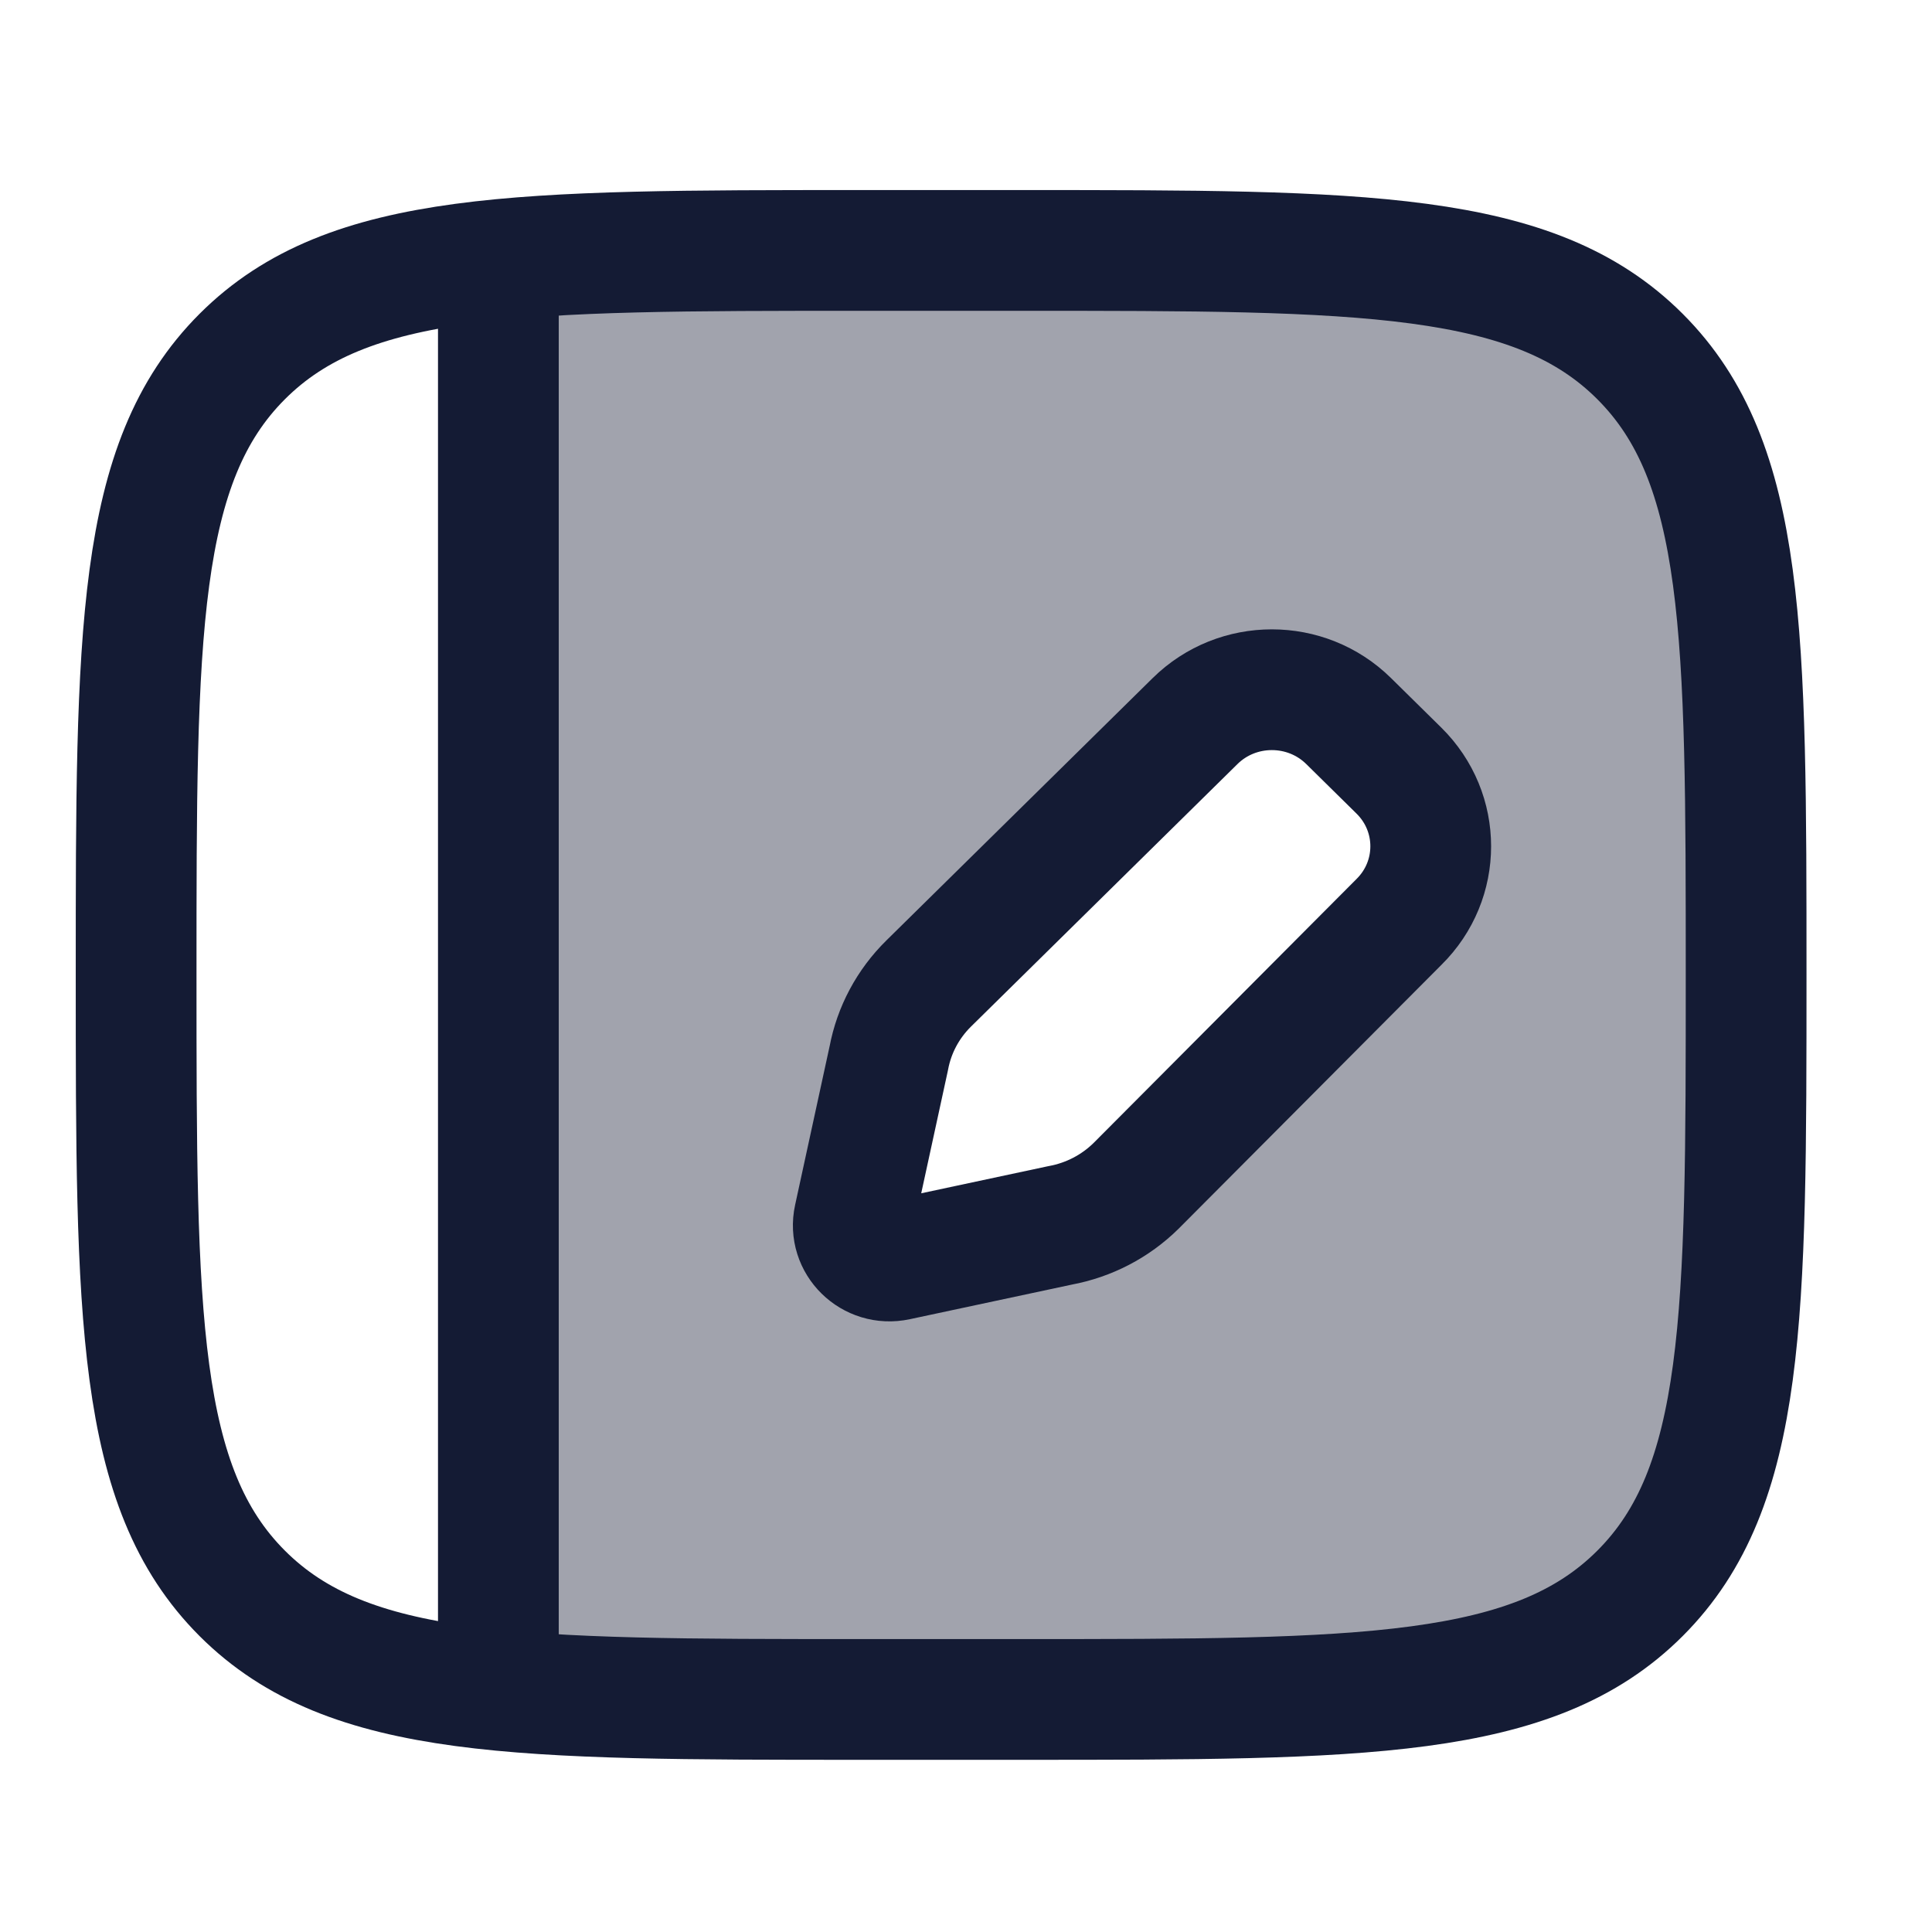 <svg width="24" height="24" viewBox="0 0 24 24" fill="none" xmlns="http://www.w3.org/2000/svg">
<path opacity="0.4" fill-rule="evenodd" clip-rule="evenodd" d="M10.691 3.111H12.691C16.934 3.111 19.055 3.111 20.373 4.429C21.691 5.747 21.691 7.869 21.691 12.111C21.691 16.354 21.691 18.475 20.373 19.793C19.055 21.111 16.934 21.111 12.691 21.111H10.691C8.814 21.111 7.352 21.111 6.191 20.997V3.226C7.352 3.111 8.814 3.111 10.691 3.111ZM14.479 9.315L11.585 12.209C11.126 12.667 11.017 13.31 10.909 13.941C10.88 14.107 10.852 14.272 10.818 14.432C10.689 15.036 10.624 15.338 10.795 15.508C10.965 15.679 11.267 15.614 11.871 15.485C12.031 15.451 12.196 15.422 12.362 15.394C12.993 15.286 13.636 15.176 14.094 14.718L16.988 11.824C17.28 11.532 17.425 11.386 17.513 11.235C17.751 10.823 17.751 10.316 17.513 9.904C17.425 9.752 17.28 9.606 16.988 9.315C16.696 9.023 16.55 8.877 16.399 8.79C15.987 8.552 15.48 8.552 15.068 8.79C14.916 8.877 14.771 9.023 14.479 9.315Z" fill="#141B34"/>
<path d="M1.691 12.111C1.691 7.869 1.691 5.747 3.009 4.429C4.327 3.111 6.449 3.111 10.691 3.111H12.691C16.934 3.111 19.055 3.111 20.373 4.429C21.691 5.747 21.691 7.869 21.691 12.111C21.691 16.354 21.691 18.475 20.373 19.793C19.055 21.111 16.934 21.111 12.691 21.111H10.691C6.449 21.111 4.327 21.111 3.009 19.793C1.691 18.475 1.691 16.354 1.691 12.111Z" stroke="#141B34" stroke-width="1.5"/>
<path d="M16.754 8.958L17.377 9.572C17.905 10.092 17.905 10.934 17.377 11.454L14.112 14.732C13.855 14.985 13.527 15.156 13.169 15.222L11.146 15.654C10.826 15.723 10.541 15.443 10.61 15.128L11.041 13.145C11.107 12.793 11.28 12.47 11.537 12.217L14.845 8.958C15.372 8.438 16.227 8.438 16.754 8.958Z" stroke="#141B34" stroke-width="1.5" stroke-linecap="round" stroke-linejoin="round"/>
<path d="M6.191 3.111V21.111" stroke="#141B34" stroke-width="1.5" stroke-linejoin="round"/>
</svg>
